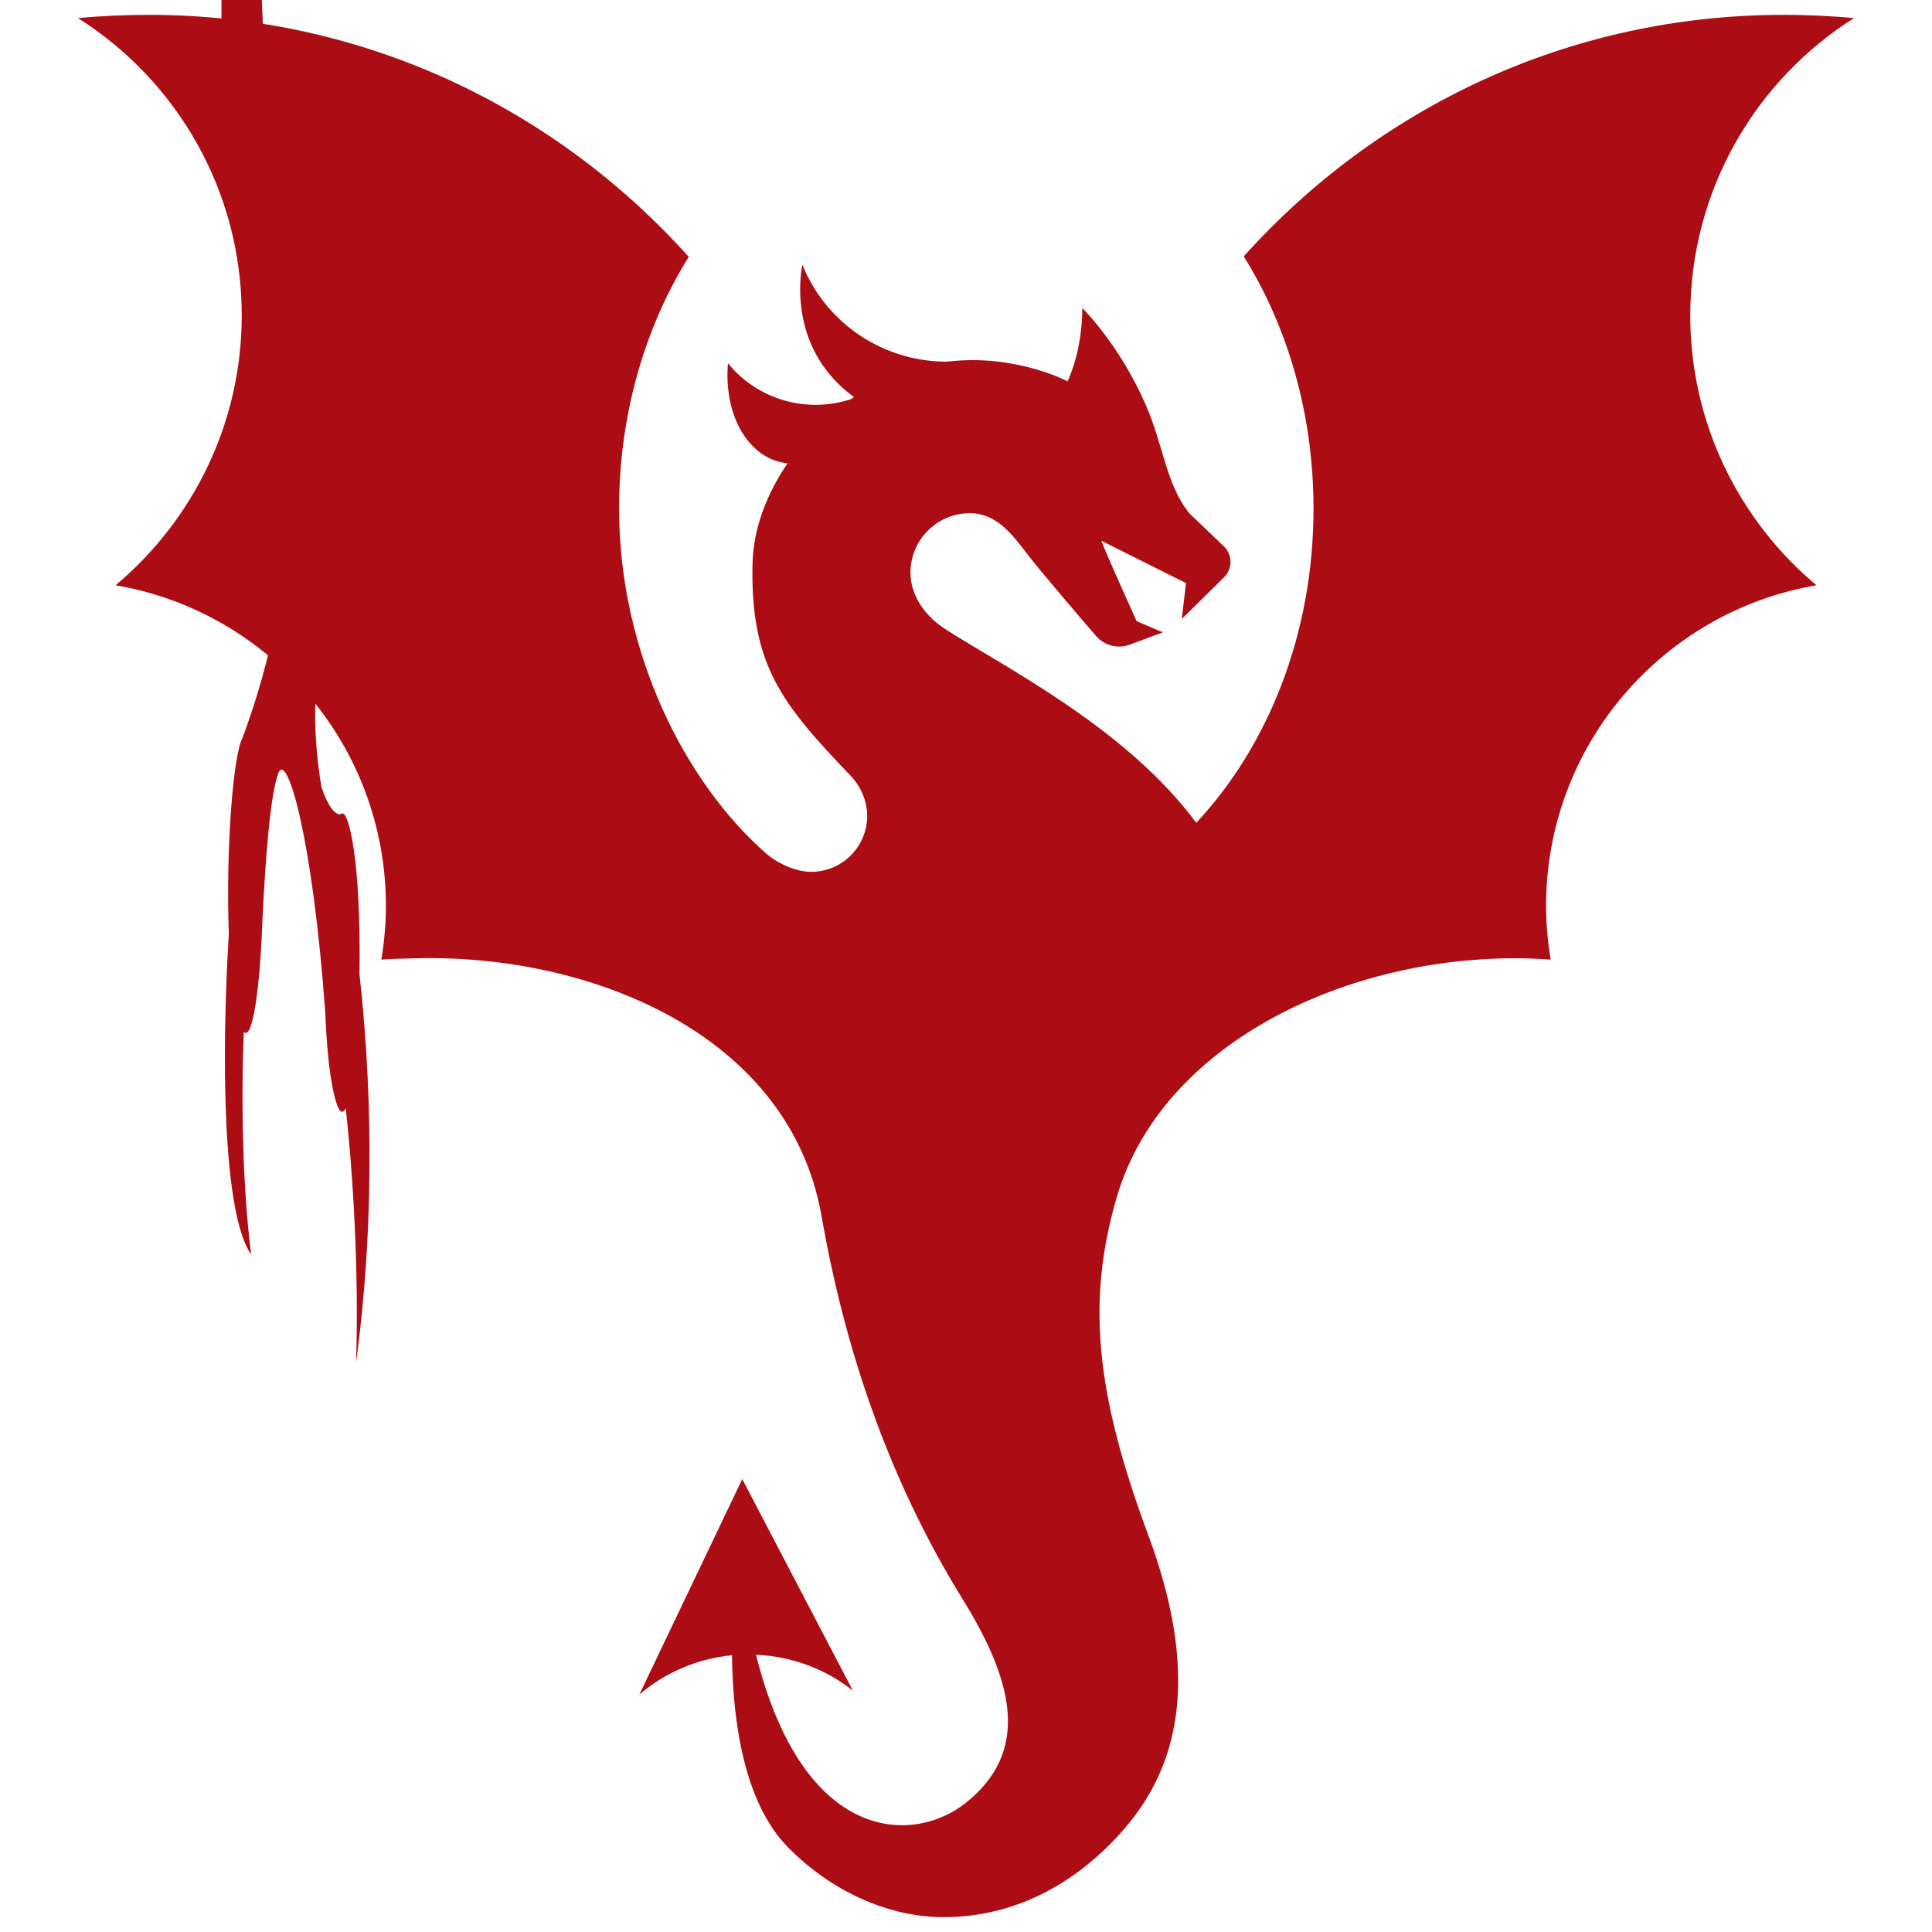 <svg width="16" height="16" viewBox="0 0 16 16" fill="none" xmlns="http://www.w3.org/2000/svg">
<g clip-path="url(#clip0_947_168)">
<path d="M13.998 2.612C13.998 1.575 14.539 0.665 15.354 0.15C15.168 0.132 14.961 0.123 14.77 0.123C12.988 0.123 11.404 0.895 10.3 2.123C10.663 2.704 10.878 3.428 10.878 4.212C10.878 5.249 10.502 6.178 9.907 6.814C9.323 6.025 8.305 5.518 7.827 5.209C7.67 5.108 7.54 4.94 7.54 4.742C7.54 4.471 7.761 4.25 8.033 4.25C8.253 4.25 8.385 4.428 8.512 4.594C8.632 4.75 8.932 5.098 9.076 5.266C9.146 5.347 9.259 5.376 9.358 5.338L9.63 5.237L9.413 5.144C9.413 5.144 9.198 4.671 9.12 4.478L9.822 4.829L9.787 5.126L10.137 4.781C10.209 4.71 10.208 4.593 10.135 4.524L9.854 4.255C9.659 4.025 9.636 3.685 9.484 3.342C9.264 2.844 8.963 2.551 8.963 2.551C8.963 2.915 8.841 3.158 8.841 3.158C8.841 3.158 8.408 2.927 7.845 2.995C7.327 2.998 6.844 2.687 6.645 2.192V2.192L6.645 2.192C6.645 2.192 6.491 2.865 7.072 3.288C7.063 3.294 7.055 3.3 7.046 3.306C6.684 3.425 6.277 3.313 6.029 3.009C6.029 3.009 5.972 3.449 6.252 3.712C6.338 3.793 6.432 3.827 6.522 3.837C6.355 4.082 6.238 4.37 6.232 4.673C6.214 5.51 6.477 5.832 7.046 6.426C7.142 6.527 7.182 6.655 7.182 6.755C7.182 7.012 6.974 7.22 6.718 7.22C6.587 7.22 6.436 7.149 6.339 7.063C5.674 6.478 5.127 5.404 5.127 4.212C5.127 3.43 5.342 2.708 5.704 2.127C4.599 0.897 3.015 0.123 1.231 0.123C1.041 0.123 0.833 0.132 0.646 0.15C1.461 0.665 2.002 1.575 2.002 2.612C2.002 3.509 1.595 4.312 0.957 4.847C2.228 5.063 3.196 6.17 3.196 7.503C3.196 7.654 3.182 7.802 3.158 7.947C3.255 7.94 3.355 7.938 3.454 7.936C4.9 7.902 6.539 8.569 6.803 10.068C6.987 11.12 7.335 12.213 7.974 13.247C8.398 13.932 8.531 14.506 7.999 14.93C7.569 15.274 6.655 15.28 6.261 13.704C6.563 13.717 6.841 13.825 7.063 14.001L6.147 12.249L5.295 14.033C5.505 13.854 5.771 13.736 6.062 13.708C6.068 14.251 6.16 14.928 6.527 15.3C6.876 15.654 7.345 15.877 7.816 15.877C8.308 15.877 8.762 15.682 9.138 15.326C9.599 14.89 10.053 14.174 9.508 12.709C9.071 11.535 8.998 10.767 9.25 9.91C9.617 8.662 11.104 7.936 12.546 7.936C12.646 7.936 12.744 7.94 12.842 7.947C12.818 7.802 12.804 7.654 12.804 7.503C12.804 6.17 13.772 5.063 15.043 4.847C14.405 4.312 13.998 3.509 13.998 2.612Z" fill="#AC0C14"/>
<g clip-path="url(#clip1_947_168)">
<path d="M3.109 4.247C3.097 4.1 3.08 3.968 3.058 3.864C3.012 3.652 2.967 3.667 2.93 3.815V3.813C2.831 4.214 2.734 4.404 2.636 4.548C2.611 4.468 2.603 4.311 2.62 4.039C2.68 3.563 2.75 3.178 2.821 2.98C2.878 2.917 2.924 2.532 2.941 2.079C3.015 1.943 3.104 1.998 3.158 2.492C3.123 0.711 2.999 0.514 2.887 0.737C2.883 0.717 2.88 0.697 2.875 0.678C2.779 0.234 2.688 0.787 2.664 1.475C2.646 1.878 2.623 2.259 2.597 2.617C2.487 3.437 2.382 3.115 2.301 2.208C2.238 1.465 2.184 0.494 2.152 -0.42H1.834V1.402C2.013 2.096 2.275 4.673 2.219 5.429C2.156 5.683 2.087 5.898 2.009 6.109C2.001 6.125 1.992 6.147 1.984 6.177C1.984 6.178 1.983 6.18 1.982 6.181L1.983 6.182C1.915 6.437 1.873 7.141 1.895 7.734C1.834 8.732 1.84 10.046 2.08 10.39C2.01 9.844 1.995 9.128 2.019 8.546C2.093 8.622 2.154 8.168 2.173 7.623C2.2 7.07 2.241 6.572 2.305 6.403C2.376 6.22 2.588 6.922 2.694 8.389C2.704 8.642 2.725 8.876 2.762 9.044C2.798 9.209 2.833 9.239 2.863 9.178C2.923 9.711 2.973 10.52 2.949 11.282C3.12 10.008 3.065 8.862 2.977 8.067C2.984 7.629 2.965 7.17 2.905 6.896C2.875 6.76 2.847 6.718 2.82 6.744C2.77 6.747 2.713 6.671 2.662 6.518C2.592 6.104 2.596 5.707 2.654 5.45C2.741 5.381 2.826 5.609 2.894 5.899C2.9 5.939 2.907 5.976 2.914 6.011C2.996 6.387 3.072 6.065 3.108 5.548C3.177 5.686 3.239 6.204 3.279 6.83C3.35 5.035 3.235 4.345 3.109 4.247H3.109Z" fill="#AC0C14"/>
</g>
</g>
<defs>
<clipPath id="clip0_947_168">
<rect width="16" height="16" fill="white"/>
</clipPath>
<clipPath id="clip1_947_168">
<rect width="1.62" height="13.44" fill="white" transform="translate(1.78 -0.8)"/>
</clipPath>
</defs>
</svg>
